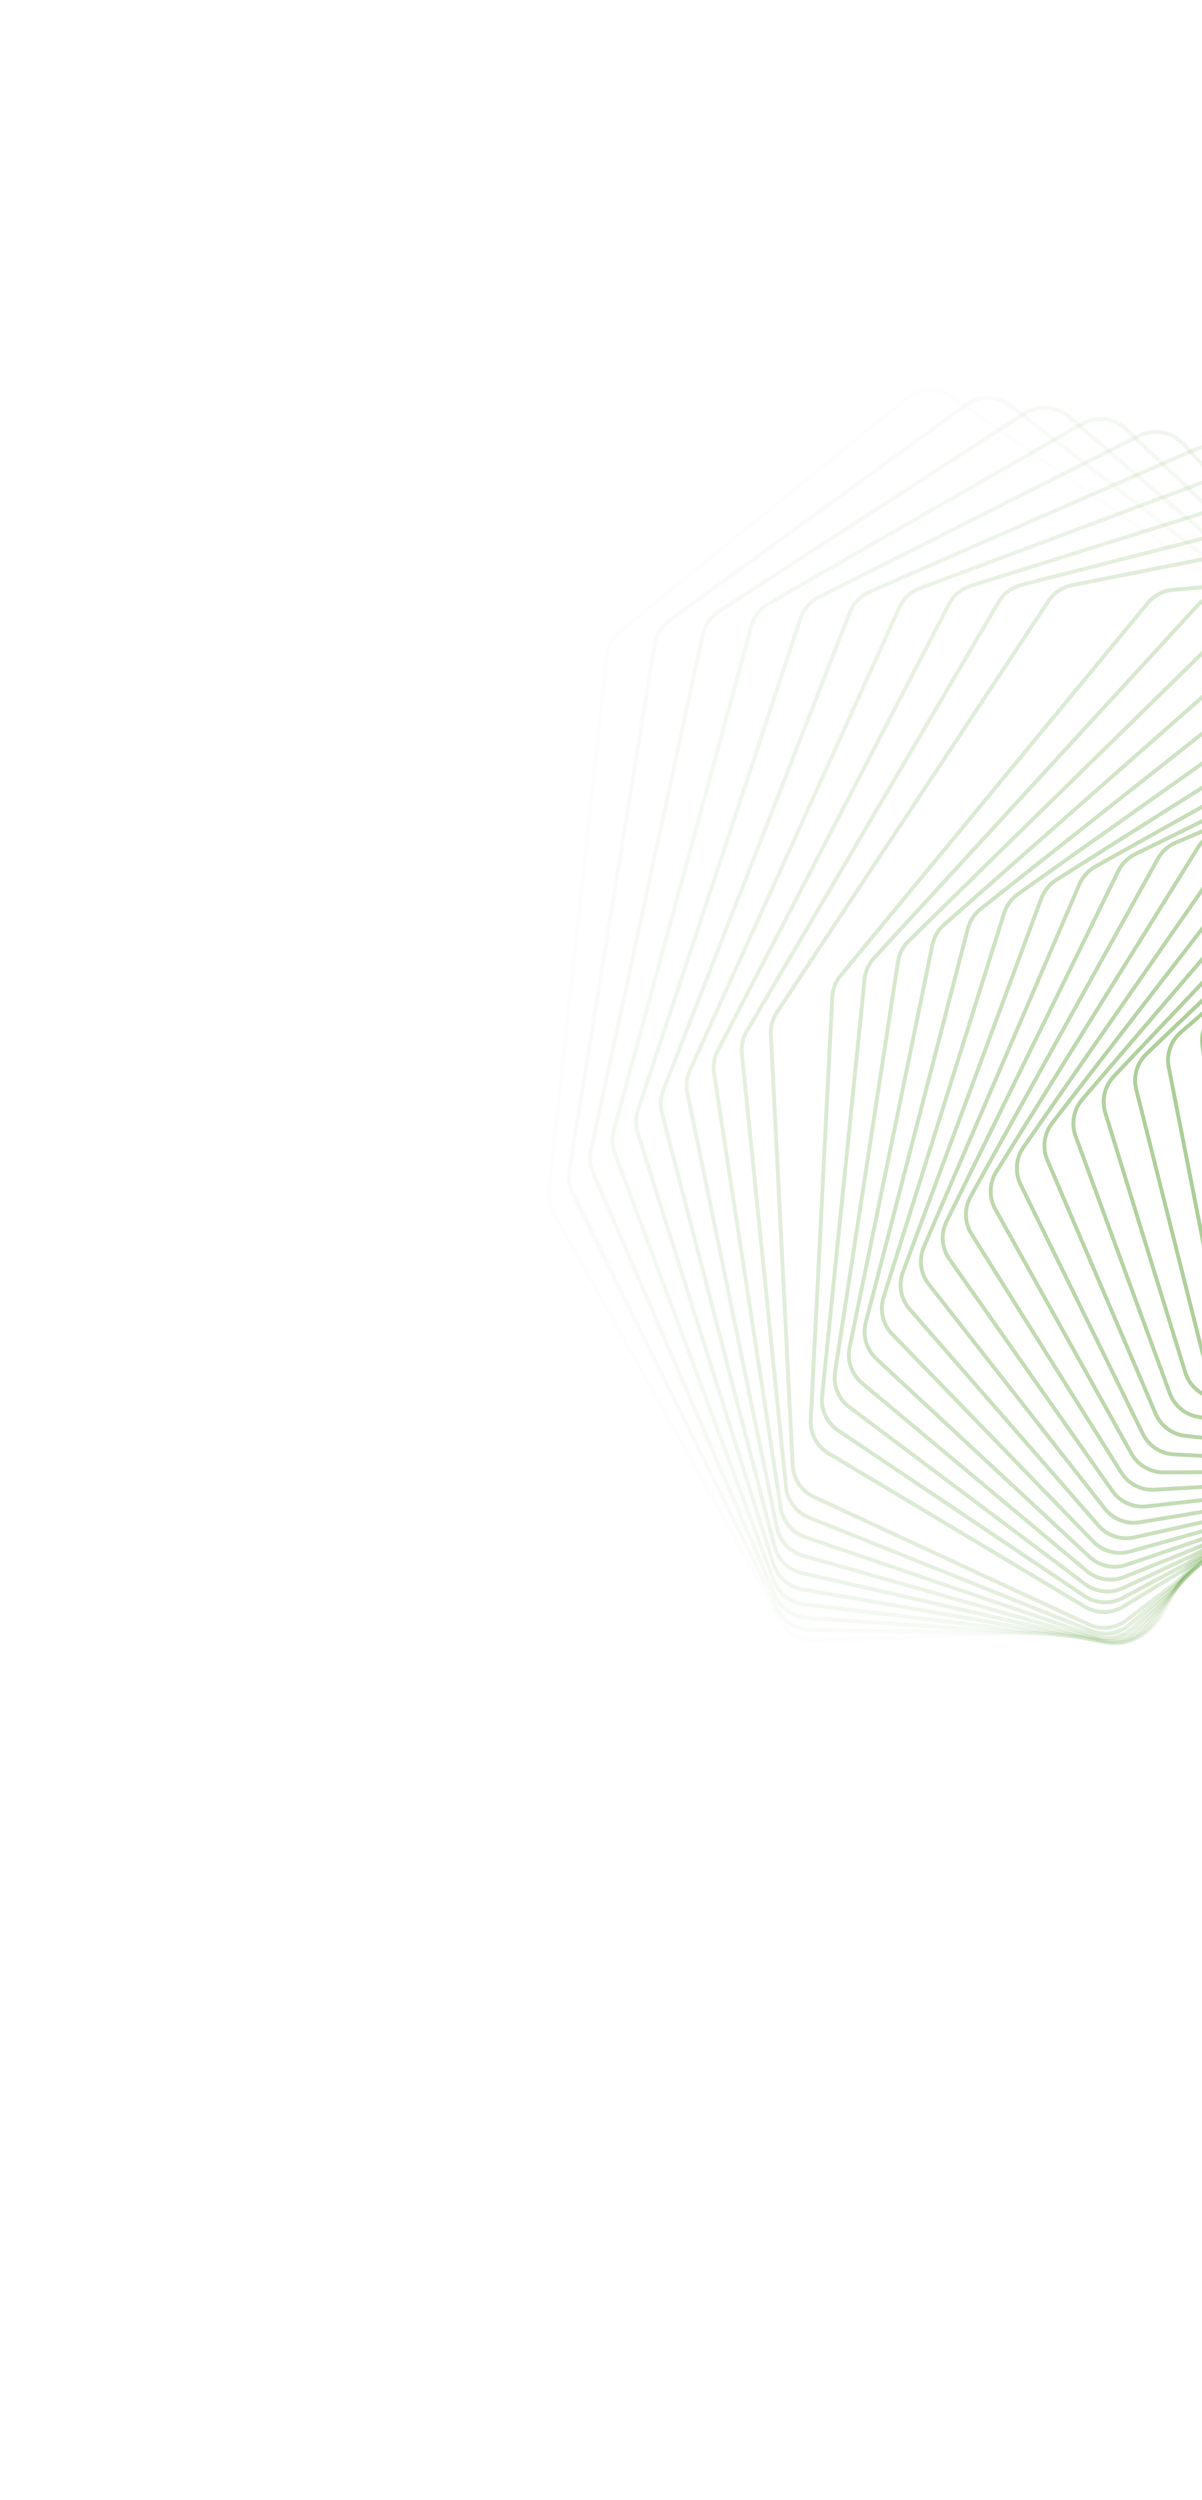 <svg width="774" height="1609" viewBox="0 0 774 1609" fill="none" xmlns="http://www.w3.org/2000/svg">
<path opacity="0.014" d="M612.569 255.136C603.881 249.089 592.241 249.521 584.026 256.194L399.387 406.181C394.529 410.128 391.425 415.833 390.751 422.056L353.434 766.349C352.903 771.243 353.907 776.181 356.305 780.48L503.205 1043.77C507.554 1051.57 515.906 1056.26 524.826 1055.93L730.833 1048.3C739.752 1047.97 747.734 1042.66 751.493 1034.57L878.49 761.119C880.564 756.654 881.199 751.655 880.308 746.814L817.596 406.23C816.463 400.074 812.945 394.614 807.808 391.038L612.569 255.136Z" stroke="#338600" stroke-width="2.5"/>
<path opacity="0.029" d="M650.518 261.048C642.172 254.585 630.561 254.407 622.02 260.612L430.974 399.396C425.902 403.08 422.493 408.62 421.489 414.808L366.559 753.457C365.769 758.331 366.517 763.33 368.699 767.759L500.814 1035.82C504.755 1043.82 512.841 1048.94 521.754 1049.07L726.619 1052.21C735.532 1052.34 743.771 1047.48 747.954 1039.61L888.207 775.708C890.524 771.348 891.425 766.374 890.784 761.478L846.239 421.307C845.425 415.091 842.187 409.449 837.23 405.612L650.518 261.048Z" stroke="#338600" stroke-width="2.5"/>
<path opacity="0.043" d="M688.024 268.074C680.037 261.215 668.488 260.432 659.649 266.151L462.858 393.477C457.587 396.888 453.881 402.246 452.55 408.382L380.494 740.496C379.444 745.336 379.934 750.383 381.894 754.931L499.127 1026.95C502.651 1035.13 510.451 1040.65 519.333 1041.25L722.496 1055.02C731.378 1055.62 739.851 1051.2 744.445 1043.58L897.304 789.857C899.859 785.615 901.025 780.68 900.637 775.742L874.044 436.944C873.553 430.685 870.603 424.875 865.84 420.785L688.024 268.074Z" stroke="#338600" stroke-width="2.5"/>
<path opacity="0.058" d="M725.027 276.18C717.42 268.945 705.963 267.564 696.854 272.783L494.989 388.434C489.533 391.56 485.539 396.721 483.883 402.787L395.236 727.509C393.927 732.302 394.155 737.385 395.886 742.041L498.188 1017.2C501.286 1025.53 508.78 1031.44 517.606 1032.5L718.521 1056.73C727.348 1057.8 736.03 1053.84 741.021 1046.49L905.806 803.537C908.595 799.425 910.024 794.542 909.893 789.576L900.984 453.089C900.818 446.803 898.166 440.841 893.61 436.508L725.027 276.18Z" stroke="#338600" stroke-width="2.5"/>
<path opacity="0.072" d="M761.476 285.329C754.264 277.738 742.933 275.765 733.581 280.472L527.322 384.27C521.697 387.101 517.426 392.05 515.449 398.028L410.783 714.541C409.218 719.272 409.181 724.377 410.678 729.13L498.043 1006.62C500.71 1015.09 507.877 1021.36 516.623 1022.89L714.756 1057.38C723.503 1058.91 732.369 1055.42 737.74 1048.35L913.746 816.718C916.761 812.75 918.452 807.933 918.578 802.951L927.041 469.689C927.201 463.394 924.854 457.293 920.517 452.728L761.476 285.329Z" stroke="#338600" stroke-width="2.5"/>
<path opacity="0.087" d="M797.318 295.477C790.52 287.554 779.344 284.999 769.778 289.182L559.809 380.988C554.03 383.515 549.494 388.236 547.2 394.111L427.13 701.636C425.312 706.293 425.009 711.405 426.266 716.244L498.73 995.261C500.959 1003.84 507.782 1010.47 516.425 1012.44L711.256 1056.98C719.899 1058.96 728.923 1055.95 734.659 1049.19L921.157 829.376C924.391 825.564 926.34 820.828 926.726 815.843L952.199 486.694C952.685 480.406 950.651 474.182 946.544 469.396L797.318 295.477Z" stroke="#338600" stroke-width="2.5"/>
<path opacity="0.101" d="M832.504 306.585C826.134 298.352 815.144 295.226 805.394 298.875L592.399 378.589C586.483 380.804 581.692 385.283 579.087 391.037L444.265 688.836C442.196 693.405 441.628 698.512 442.64 703.424L500.284 983.178C502.07 991.849 508.532 998.807 517.047 1001.23L708.072 1055.56C716.588 1057.98 725.744 1055.47 731.827 1049.03L928.065 841.486C931.511 837.842 933.715 833.2 934.36 828.226L976.437 504.049C977.25 497.785 975.534 491.456 971.668 486.46L832.504 306.585Z" stroke="#338600" stroke-width="2.5"/>
<path opacity="0.116" d="M866.985 318.603C861.057 310.083 850.283 306.399 840.38 309.506L625.044 377.067C619.007 378.961 613.976 383.186 611.066 388.803L462.177 676.183C459.863 680.651 459.027 685.739 459.791 690.712L502.735 970.423C504.076 979.161 510.16 986.43 518.525 989.29L705.257 1053.14C713.623 1056 722.885 1053.98 729.295 1047.89L934.505 853.026C938.154 849.561 940.607 845.026 941.513 840.076L999.745 521.7C1000.88 515.476 999.491 509.056 995.878 503.862L866.985 318.603Z" stroke="#338600" stroke-width="2.5"/>
<path opacity="0.13" d="M900.72 331.489C895.247 322.706 884.717 318.478 874.69 321.037L657.697 376.42C651.557 377.987 646.299 381.943 643.09 387.407L480.854 663.72C478.298 668.073 477.195 673.129 477.707 678.152L506.113 957.055C507.008 965.837 512.699 973.398 520.891 976.688L702.861 1049.75C711.053 1053.04 720.395 1051.52 727.114 1045.79L940.508 863.976C944.351 860.702 947.051 856.288 948.215 851.375L1022.11 539.593C1023.57 533.427 1022.51 526.933 1019.16 521.555L900.72 331.489Z" stroke="#338600" stroke-width="2.5"/>
<path opacity="0.145" d="M933.667 345.187C928.66 336.166 918.402 331.41 908.282 333.416L690.312 376.637C684.087 377.871 678.615 381.546 675.116 386.842L500.278 651.485C497.486 655.711 496.119 660.72 496.375 665.78L510.445 943.127C510.892 951.93 516.176 959.762 524.173 963.47L700.933 1045.43C708.93 1049.14 718.323 1048.11 725.33 1042.77L946.111 874.316C950.138 871.243 953.077 866.963 954.499 862.101L1043.53 557.672C1045.32 551.58 1044.58 545.029 1041.5 539.48L933.667 345.187Z" stroke="#338600" stroke-width="2.5"/>
<path opacity="0.174" d="M997.062 374.822C993.016 365.401 983.381 359.64 973.167 360.534L755.255 379.622C748.912 380.178 743.058 383.258 739.006 388.17L541.309 627.86C538.063 631.795 536.17 636.671 535.911 641.765L522.062 913.835C521.615 922.611 526.051 930.917 533.593 935.426L698.668 1034.13C706.21 1038.64 715.625 1038.62 723.145 1034.07L956.261 893.106C960.626 890.466 964.026 886.492 965.956 881.77L1083.54 594.176C1085.95 588.282 1085.89 581.668 1083.38 575.817L997.062 374.822Z" stroke="#338600" stroke-width="2.5"/>
<path opacity="0.188" d="M1027.44 390.653C1023.89 381.07 1014.6 374.836 1004.39 375.174L787.494 382.367C781.119 382.578 775.098 385.345 770.784 390.043L562.87 616.547C559.409 620.318 557.258 625.107 556.739 630.199L529.38 898.591C528.49 907.32 532.485 915.828 539.769 920.718L698.413 1027.23C705.697 1032.12 715.084 1032.59 722.826 1028.47L960.881 901.531C965.398 899.122 969.016 895.319 971.195 890.687L1102.12 612.497C1104.84 606.726 1105.12 600.105 1102.9 594.125L1027.44 390.653Z" stroke="#338600" stroke-width="2.5"/>
<path opacity="0.203" d="M1056.91 407.084C1053.85 397.366 1044.94 390.679 1034.75 390.464L819.515 385.92C813.128 385.786 806.956 388.23 802.392 392.701L585.096 605.615C581.427 609.21 579.022 613.897 578.243 618.975L537.717 883.027C536.388 891.685 539.933 900.372 546.94 905.628L698.792 1019.55C705.799 1024.8 715.131 1025.77 723.071 1022.08L965.241 909.293C969.897 907.124 973.726 903.504 976.151 898.976L1119.77 630.789C1122.78 625.157 1123.4 618.547 1121.49 612.453L1056.91 407.084Z" stroke="#338600" stroke-width="2.5"/>
<path opacity="0.217" d="M1085.43 424.057C1082.88 414.229 1074.36 407.112 1064.23 406.347L851.284 390.264C844.903 389.782 838.597 391.896 833.795 396.127L607.964 595.093C604.096 598.501 601.442 603.076 600.402 608.126L547.085 867.202C545.323 875.767 548.411 884.609 555.122 890.215L699.846 1011.12C706.557 1016.73 715.806 1018.19 723.922 1014.94L969.382 916.384C974.167 914.463 978.196 911.037 980.861 906.624L1136.48 649.001C1139.79 643.523 1140.75 636.942 1139.14 630.748L1085.43 424.057Z" stroke="#338600" stroke-width="2.5"/>
<path opacity="0.232" d="M1113 441.517C1110.95 431.607 1102.85 424.083 1092.81 422.774L882.761 395.378C876.404 394.549 869.982 396.325 864.955 400.302L631.448 585.018C627.389 588.229 624.49 592.677 623.192 597.686L557.492 851.179C555.302 859.63 557.926 868.601 564.323 874.541L701.607 1002.01C708.005 1007.95 717.145 1009.9 725.411 1007.09L973.343 922.799C978.242 921.133 982.463 917.912 985.365 913.627L1152.28 667.083C1155.88 661.775 1157.17 655.239 1155.87 648.961L1113 441.517Z" stroke="#338600" stroke-width="2.5"/>
<path opacity="0.246" d="M1139.58 459.406C1138.04 449.44 1130.37 441.533 1120.46 439.687L913.905 401.24C907.592 400.064 901.072 401.496 895.831 405.208L655.514 575.42C651.276 578.423 648.139 582.732 646.583 587.688L568.934 835.017C566.324 843.332 568.477 852.409 574.545 858.665L704.101 992.247C710.169 998.503 719.176 1000.93 727.567 998.579L977.156 928.533C982.157 927.13 986.56 924.125 989.691 919.98L1167.18 684.984C1171.05 679.86 1172.68 673.387 1171.7 667.041L1139.58 459.406Z" stroke="#338600" stroke-width="2.5"/>
<path opacity="0.261" d="M1165.18 477.662C1164.15 467.665 1156.93 459.402 1147.17 457.028L944.682 407.819C938.431 406.3 931.831 407.382 926.392 410.816L680.139 566.326C675.73 569.11 672.36 573.267 670.549 578.157L581.413 818.772C578.39 826.93 580.071 836.088 585.793 842.642L707.361 981.883C713.083 988.437 721.931 991.337 730.423 989.443L980.863 933.582C985.952 932.446 990.526 929.668 993.88 925.676L1181.19 702.653C1185.33 697.727 1187.29 691.333 1186.63 684.935L1165.18 477.662Z" stroke="#338600" stroke-width="2.5"/>
<path opacity="0.275" d="M1189.78 496.23C1189.25 486.229 1182.51 477.635 1172.92 474.744L975.055 415.095C968.885 413.235 962.224 413.963 956.601 417.11L705.284 557.765C700.717 560.321 697.122 564.315 695.058 569.125L594.92 802.508C591.495 810.489 592.7 819.703 598.062 826.535L711.408 970.968C716.769 977.8 725.433 981.161 733.999 979.732L984.498 937.948C989.66 937.087 994.394 934.545 997.963 930.717L1194.33 720.045C1198.73 715.331 1201.02 709.034 1200.68 702.598L1189.78 496.23Z" stroke="#338600" stroke-width="2.5"/>
<path opacity="0.29" d="M1213.36 515.049C1213.34 505.071 1207.08 496.171 1197.7 492.776L1004.99 423.037C998.922 420.84 992.219 421.209 986.426 424.059L730.919 549.762C726.204 552.082 722.392 555.899 720.078 560.617L609.445 786.282C605.629 794.065 606.357 803.31 611.345 810.401L716.261 959.551C721.249 966.641 729.704 970.451 738.319 969.49L988.096 941.635C993.318 941.052 998.2 938.754 1001.98 935.101L1206.64 737.113C1211.28 732.624 1213.89 726.44 1213.87 719.985L1213.36 515.049Z" stroke="#338600" stroke-width="2.5"/>
<path opacity="0.304" d="M1235.94 534.059C1236.42 524.129 1230.66 514.953 1221.51 511.065L1034.47 431.612C1028.51 429.083 1021.79 429.091 1015.84 431.635L757.014 542.337C752.163 544.412 748.141 548.042 745.583 552.656L624.983 770.149C620.788 777.716 621.039 786.967 625.64 794.295L721.946 947.678C726.547 955.007 734.769 959.253 743.408 958.762L991.699 944.64C996.966 944.34 1001.98 942.296 1005.96 938.828L1218.12 753.809C1223 749.559 1225.93 743.505 1226.24 737.045L1235.94 534.059Z" stroke="#338600" stroke-width="2.5"/>
<path opacity="0.319" d="M1257.51 553.204C1258.48 543.346 1253.23 533.922 1244.34 529.559L1063.45 440.792C1057.63 437.937 1050.9 437.583 1044.81 439.812L783.53 535.513C778.557 537.335 774.334 540.767 771.535 545.264L641.517 754.166C636.953 761.498 636.73 770.729 640.933 778.274L728.475 935.404C732.678 942.948 740.645 947.616 749.282 947.595L995.34 946.973C1000.64 946.96 1005.78 945.176 1009.94 941.906L1228.82 770.094C1233.92 766.094 1237.16 760.184 1237.8 753.736L1257.51 553.204Z" stroke="#338600" stroke-width="2.5"/>
<path opacity="0.333" d="M1278.07 572.423C1279.53 562.664 1274.8 553.021 1266.19 548.197L1091.9 450.542C1086.24 447.369 1079.52 446.652 1073.32 448.558L810.43 529.308C805.345 530.87 800.933 534.094 797.898 538.462L659.023 738.387C654.106 745.466 653.41 754.654 657.205 762.394L735.857 922.777C739.653 930.516 747.344 935.59 755.952 936.036L999.052 948.641C1004.36 948.917 1009.61 947.401 1013.96 944.337L1238.76 785.925C1244.07 782.186 1247.61 776.438 1248.57 770.018L1278.07 572.423Z" stroke="#338600" stroke-width="2.5"/>
<path opacity="0.348" d="M1297.63 591.662C1299.57 582.026 1295.37 572.193 1287.07 566.928L1119.81 460.83C1114.32 457.347 1107.64 456.268 1101.33 457.845L837.68 523.742C832.498 525.037 827.904 528.042 824.64 532.27L677.487 722.868C672.229 729.677 671.065 738.797 674.444 746.709L744.108 909.849C747.487 917.76 754.879 923.226 763.433 924.138L1002.87 949.654C1008.18 950.22 1013.53 948.98 1018.05 946.132L1247.98 801.263C1253.48 797.797 1257.32 792.226 1258.6 785.85L1297.63 591.662Z" stroke="#338600" stroke-width="2.5"/>
<path opacity="0.362" d="M1316.2 610.865C1318.61 601.375 1314.94 591.381 1306.98 585.693L1147.15 471.621C1141.85 467.836 1135.22 466.397 1128.82 467.639L865.24 518.828C859.974 519.85 855.209 522.625 851.722 526.7L696.879 707.659C691.297 714.182 689.671 723.209 692.624 731.27L753.229 896.671C756.183 904.732 763.257 910.571 771.731 911.944L1006.83 950.023C1012.13 950.881 1017.56 949.92 1022.24 947.298L1256.5 816.073C1262.18 812.888 1266.31 807.509 1267.91 801.194L1316.2 610.865Z" stroke="#338600" stroke-width="2.5"/>
<path opacity="0.377" d="M1333.79 629.973C1336.66 620.653 1333.54 610.527 1325.92 604.437L1173.9 482.876C1168.8 478.8 1162.25 477.001 1155.78 477.904L893.073 514.574C887.737 515.319 882.814 517.856 879.11 521.768L717.177 692.806C711.287 699.028 709.203 707.94 711.726 716.128L763.227 883.291C765.75 891.479 772.487 897.673 780.858 899.501L1010.97 949.757C1016.23 950.906 1021.73 950.232 1026.56 947.845L1264.36 830.316C1270.21 827.424 1274.61 822.25 1276.53 816.011L1333.79 629.973Z" stroke="#338600" stroke-width="2.5"/>
<path opacity="0.391" d="M1350.35 648.804C1353.67 639.677 1351.1 629.45 1343.85 622.98L1199.97 494.431C1195.09 490.074 1188.64 487.921 1182.12 488.48L921.074 510.865C915.683 511.327 910.61 513.617 906.697 517.354L738.282 678.231C732.1 684.137 729.569 692.91 731.655 701.201L774.036 869.632C776.122 877.923 782.503 884.454 790.744 886.73L1015.24 948.744C1020.46 950.184 1026.01 949.8 1030.98 947.656L1271.53 843.832C1277.54 841.24 1282.21 836.286 1284.44 830.139L1350.35 648.804Z" stroke="#338600" stroke-width="2.5"/>
<path opacity="0.406" d="M1366.1 667.698C1369.86 658.786 1367.83 648.488 1360.98 641.661L1225.55 506.641C1220.91 502.015 1214.57 499.512 1208.02 499.724L949.402 508.101C943.969 508.277 938.761 510.311 934.647 513.864L760.362 664.372C753.906 669.948 750.936 678.558 752.582 686.929L785.851 856.138C787.497 864.508 793.506 871.354 801.593 874.07L1019.89 947.392C1025.04 949.122 1030.63 949.033 1035.72 947.139L1278.26 856.983C1284.4 854.7 1289.33 849.979 1291.87 843.94L1366.1 667.698Z" stroke="#338600" stroke-width="2.5"/>
<path opacity="0.42" d="M1380.86 686.213C1385.04 677.536 1383.56 667.197 1377.13 660.036L1250.43 519.075C1246.04 514.192 1239.82 511.343 1233.26 511.207L977.818 505.894C972.359 505.78 967.027 507.551 962.721 510.908L783.183 650.878C776.47 656.111 773.07 664.537 774.273 672.964L798.467 842.463C799.67 850.889 805.291 858.028 813.201 861.174L1024.73 945.325C1029.8 947.343 1035.42 947.551 1040.63 945.914L1284.38 869.348C1290.64 867.38 1295.81 862.907 1298.66 856.99L1380.86 686.213Z" stroke="#338600" stroke-width="2.5"/>
</svg>
